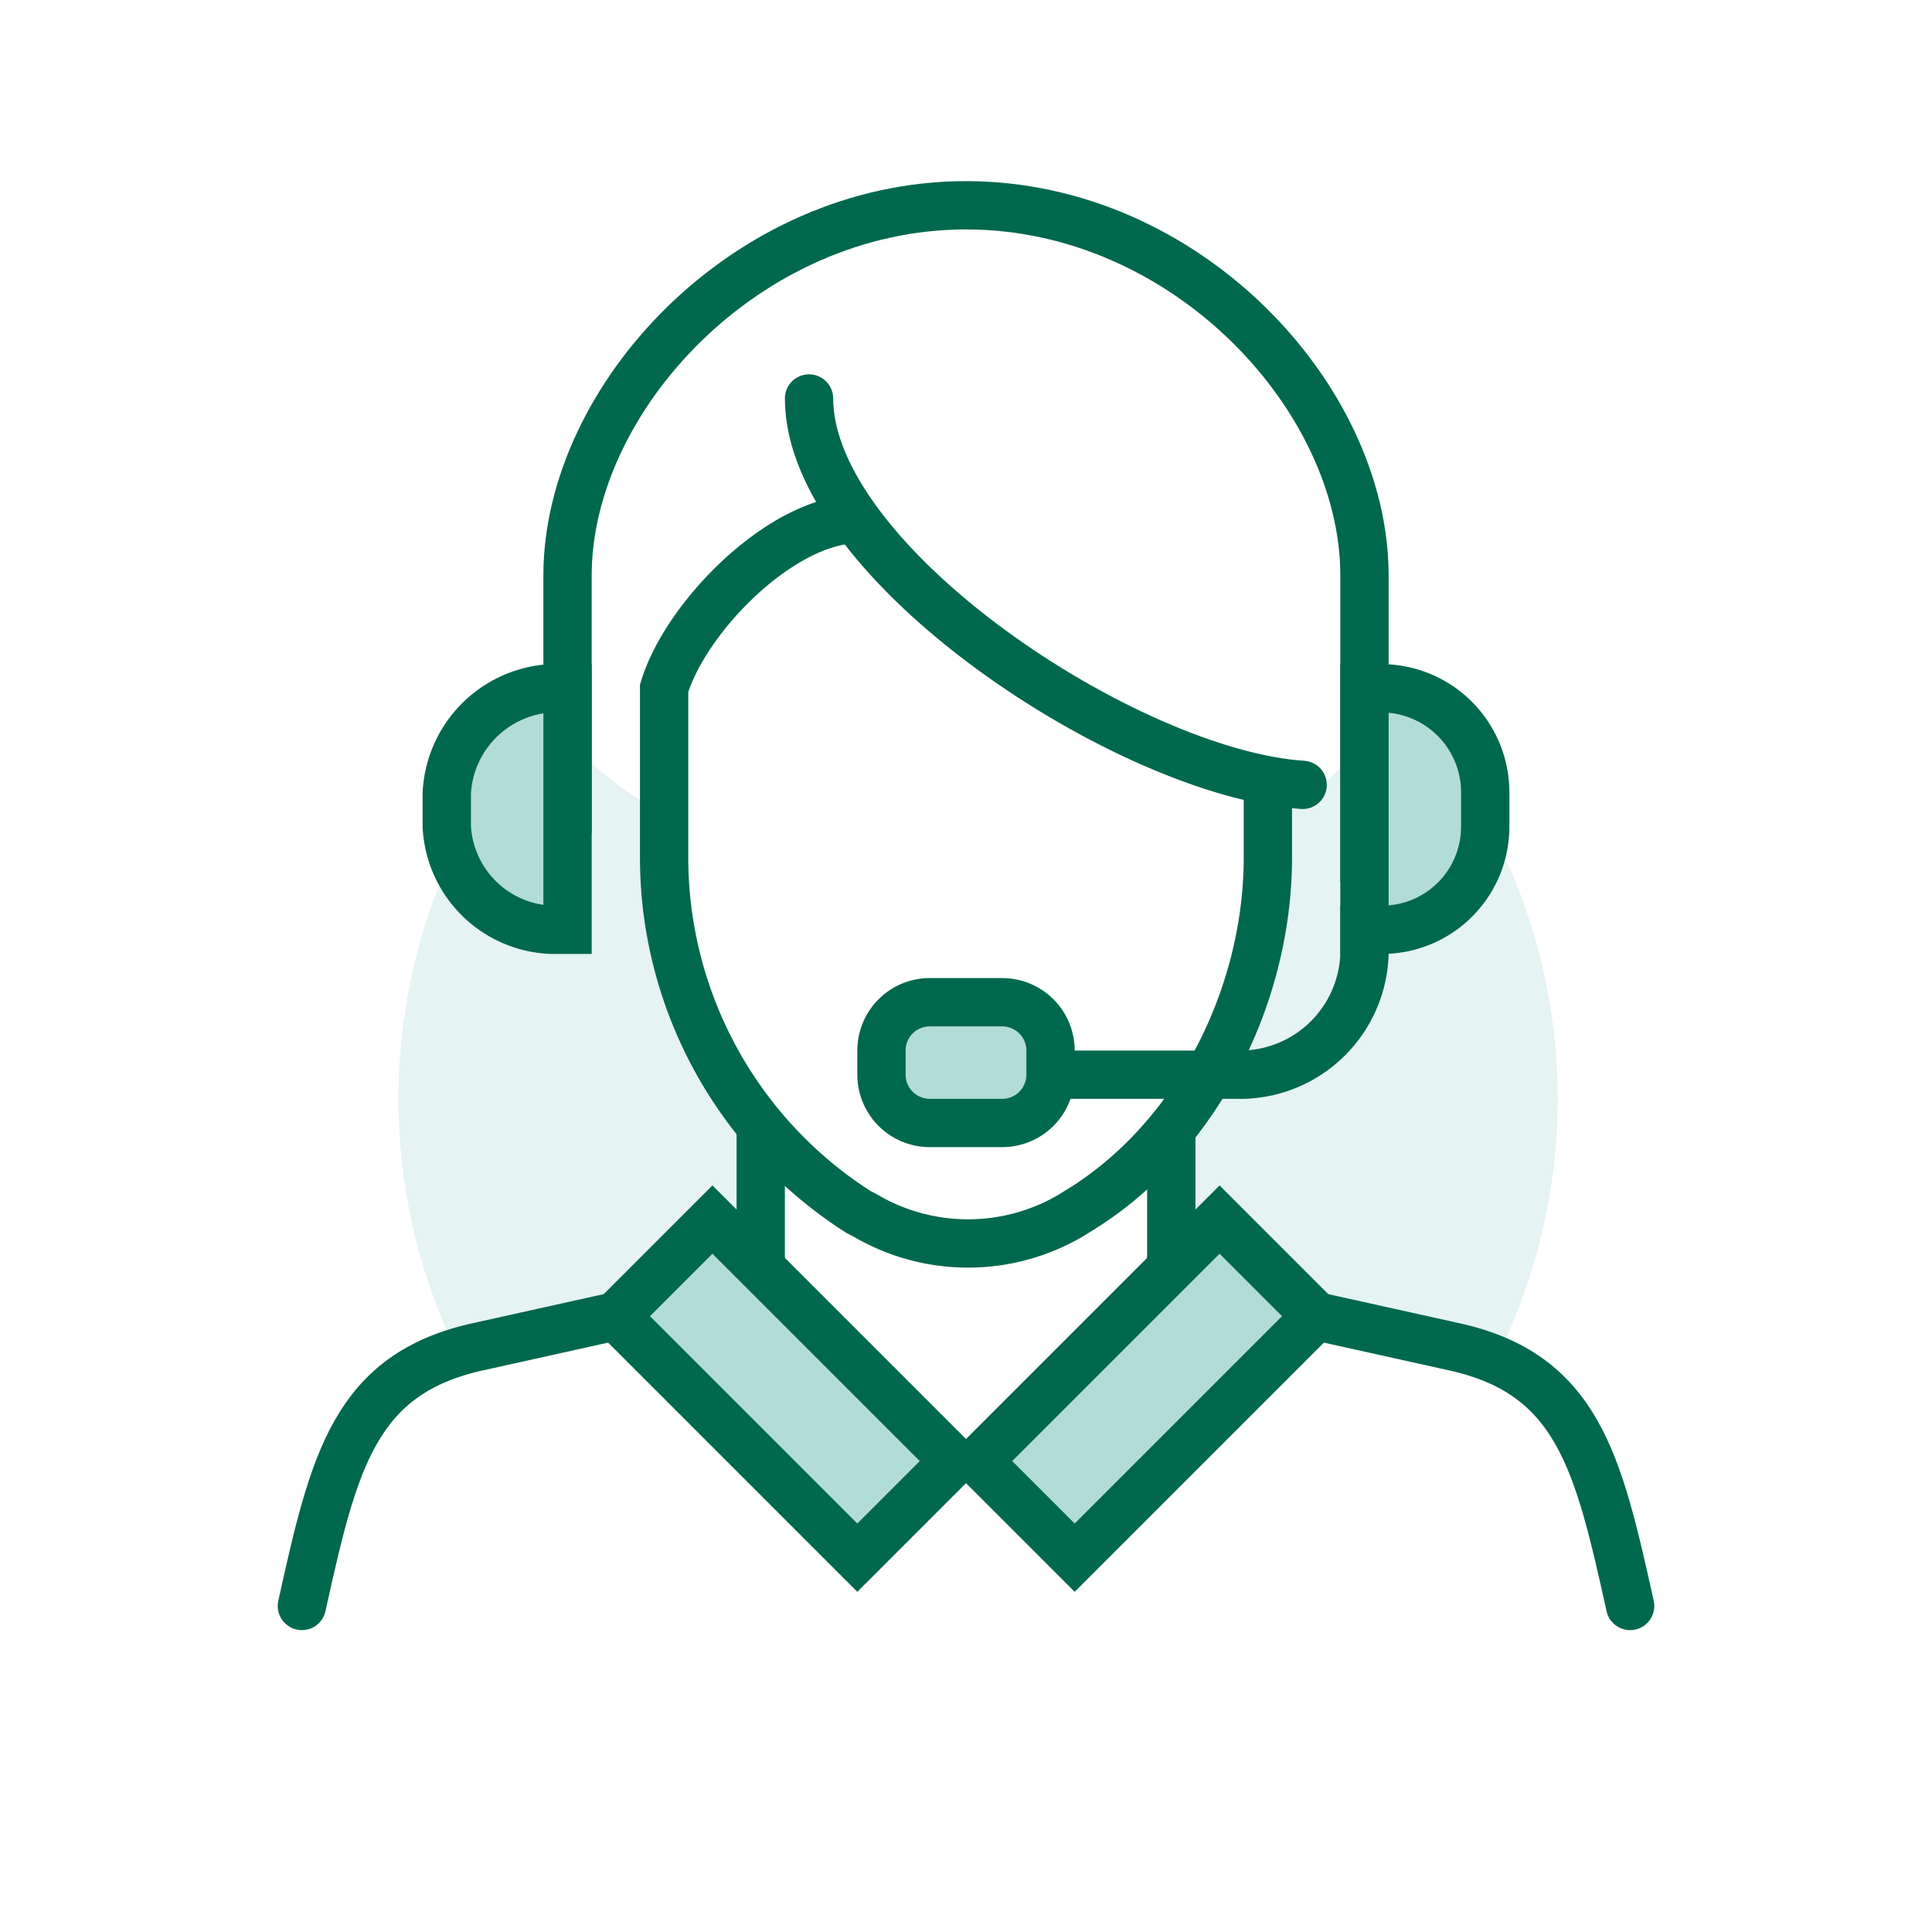 <svg xmlns="http://www.w3.org/2000/svg" xmlns:xlink="http://www.w3.org/1999/xlink" viewBox="0 0 80 80"><rect x="0" y="0" width="80" height="80" fill="#333333" stroke="none"/><defs><style>.cls-1{fill:#fff;}.cls-2{fill:#e5f3f2;}.cls-3,.cls-5{fill:#b2dcd7;}.cls-4,.cls-6{fill:none;}.cls-4,.cls-5,.cls-6{stroke:#00684d;stroke-miterlimit:10;stroke-width:2px;}.cls-6{stroke-linecap:round;}</style><symbol id="カスタマーサポート" data-name="カスタマーサポート" viewBox="0 0 80 80"><rect class="cls-1" width="80" height="80"/><circle class="cls-2" cx="40.5" cy="45.5" r="24"/><path class="cls-1" d="M60.18,55.76,54.5,54.5l-4-4-2,2v-7h-17v7l-2-2-4,4-5.68,1.26c-5.15,1.12-6,4.78-7.32,10.74,0,0,10,5,28,5s27-5,27-5C66.21,60.54,65.33,56.88,60.18,55.76Z"/><polygon class="cls-3" points="29.5 50.5 25.5 54.5 35.5 64.5 39.5 60.5 29.5 50.5"/><polygon class="cls-3" points="50.5 50.5 54.5 54.5 44.5 64.5 40.5 60.5 50.5 50.5"/><path class="cls-1" d="M40,8.5c-9.11,0-16.5,8-16.5,15.33V30.5s4,6,17,6,16-6,16-6V23.83C56.5,16.47,49.11,8.5,40,8.5Z"/><path class="cls-1" d="M35.46,21.5c-3,0-7.06,4-8,7v7a17.41,17.41,0,0,0,8.08,14.7l.27.14a8.4,8.4,0,0,0,8.55,0l.14-.09c5-3,8-8.95,8-14.73V32.3C47,31.28,39.08,26.51,35.46,21.5Z"/><path class="cls-4" d="M56.5,36.5V23.83C56.5,16.47,49.11,8.5,40,8.5s-16.5,8-16.5,15.33V34.5"/><line class="cls-4" x1="31.5" y1="46.65" x2="31.5" y2="52.5"/><line class="cls-4" x1="48.5" y1="46.77" x2="48.5" y2="52.5"/><polygon class="cls-4" points="50.5 50.5 40.5 60.5 44.5 64.5 54.5 54.5 50.5 50.5"/><polygon class="cls-4" points="29.5 50.5 39.5 60.5 35.5 64.5 25.5 54.5 29.5 50.5"/><path class="cls-5" d="M22.81,38.5h.69v-10h-.69a4.58,4.58,0,0,0-4.31,4.34v1.39A4.51,4.51,0,0,0,22.81,38.5Z"/><path class="cls-5" d="M56.5,28.5h.69a4.31,4.31,0,0,1,4.31,4.31v1.42a4.27,4.27,0,0,1-4.27,4.27H56.5a0,0,0,0,1,0,0v-10A0,0,0,0,1,56.5,28.5Z"/><path class="cls-6" d="M33.5,16.5c0,6.82,13.22,15.53,20.44,16"/><path class="cls-4" d="M52.5,32.3v3.2c0,5.78-3,11.77-8,14.73l-.14.09a8.4,8.4,0,0,1-8.55,0l-.27-.14A17.41,17.41,0,0,1,27.5,35.5v-7c.91-3,4.9-7,8-7"/><path class="cls-4" d="M43.5,44.5h8a5.16,5.16,0,0,0,5-5v-2"/><path class="cls-5" d="M41.5,46.5h-3a2,2,0,0,1-2-2v-1a2,2,0,0,1,2-2h3a2,2,0,0,1,2,2v1A2,2,0,0,1,41.5,46.5Z"/><path class="cls-6" d="M25.5,54.5l-5.68,1.26c-5.15,1.12-6,4.78-7.32,10.74"/><path class="cls-6" d="M54.5,54.5l5.68,1.26c5.15,1.12,6,4.78,7.32,10.74"/></symbol></defs><title>job_ico_09</title><g id="コンテンツ"><use width="80" height="80" xlink:href="#カスタマーサポート"/></g></svg>